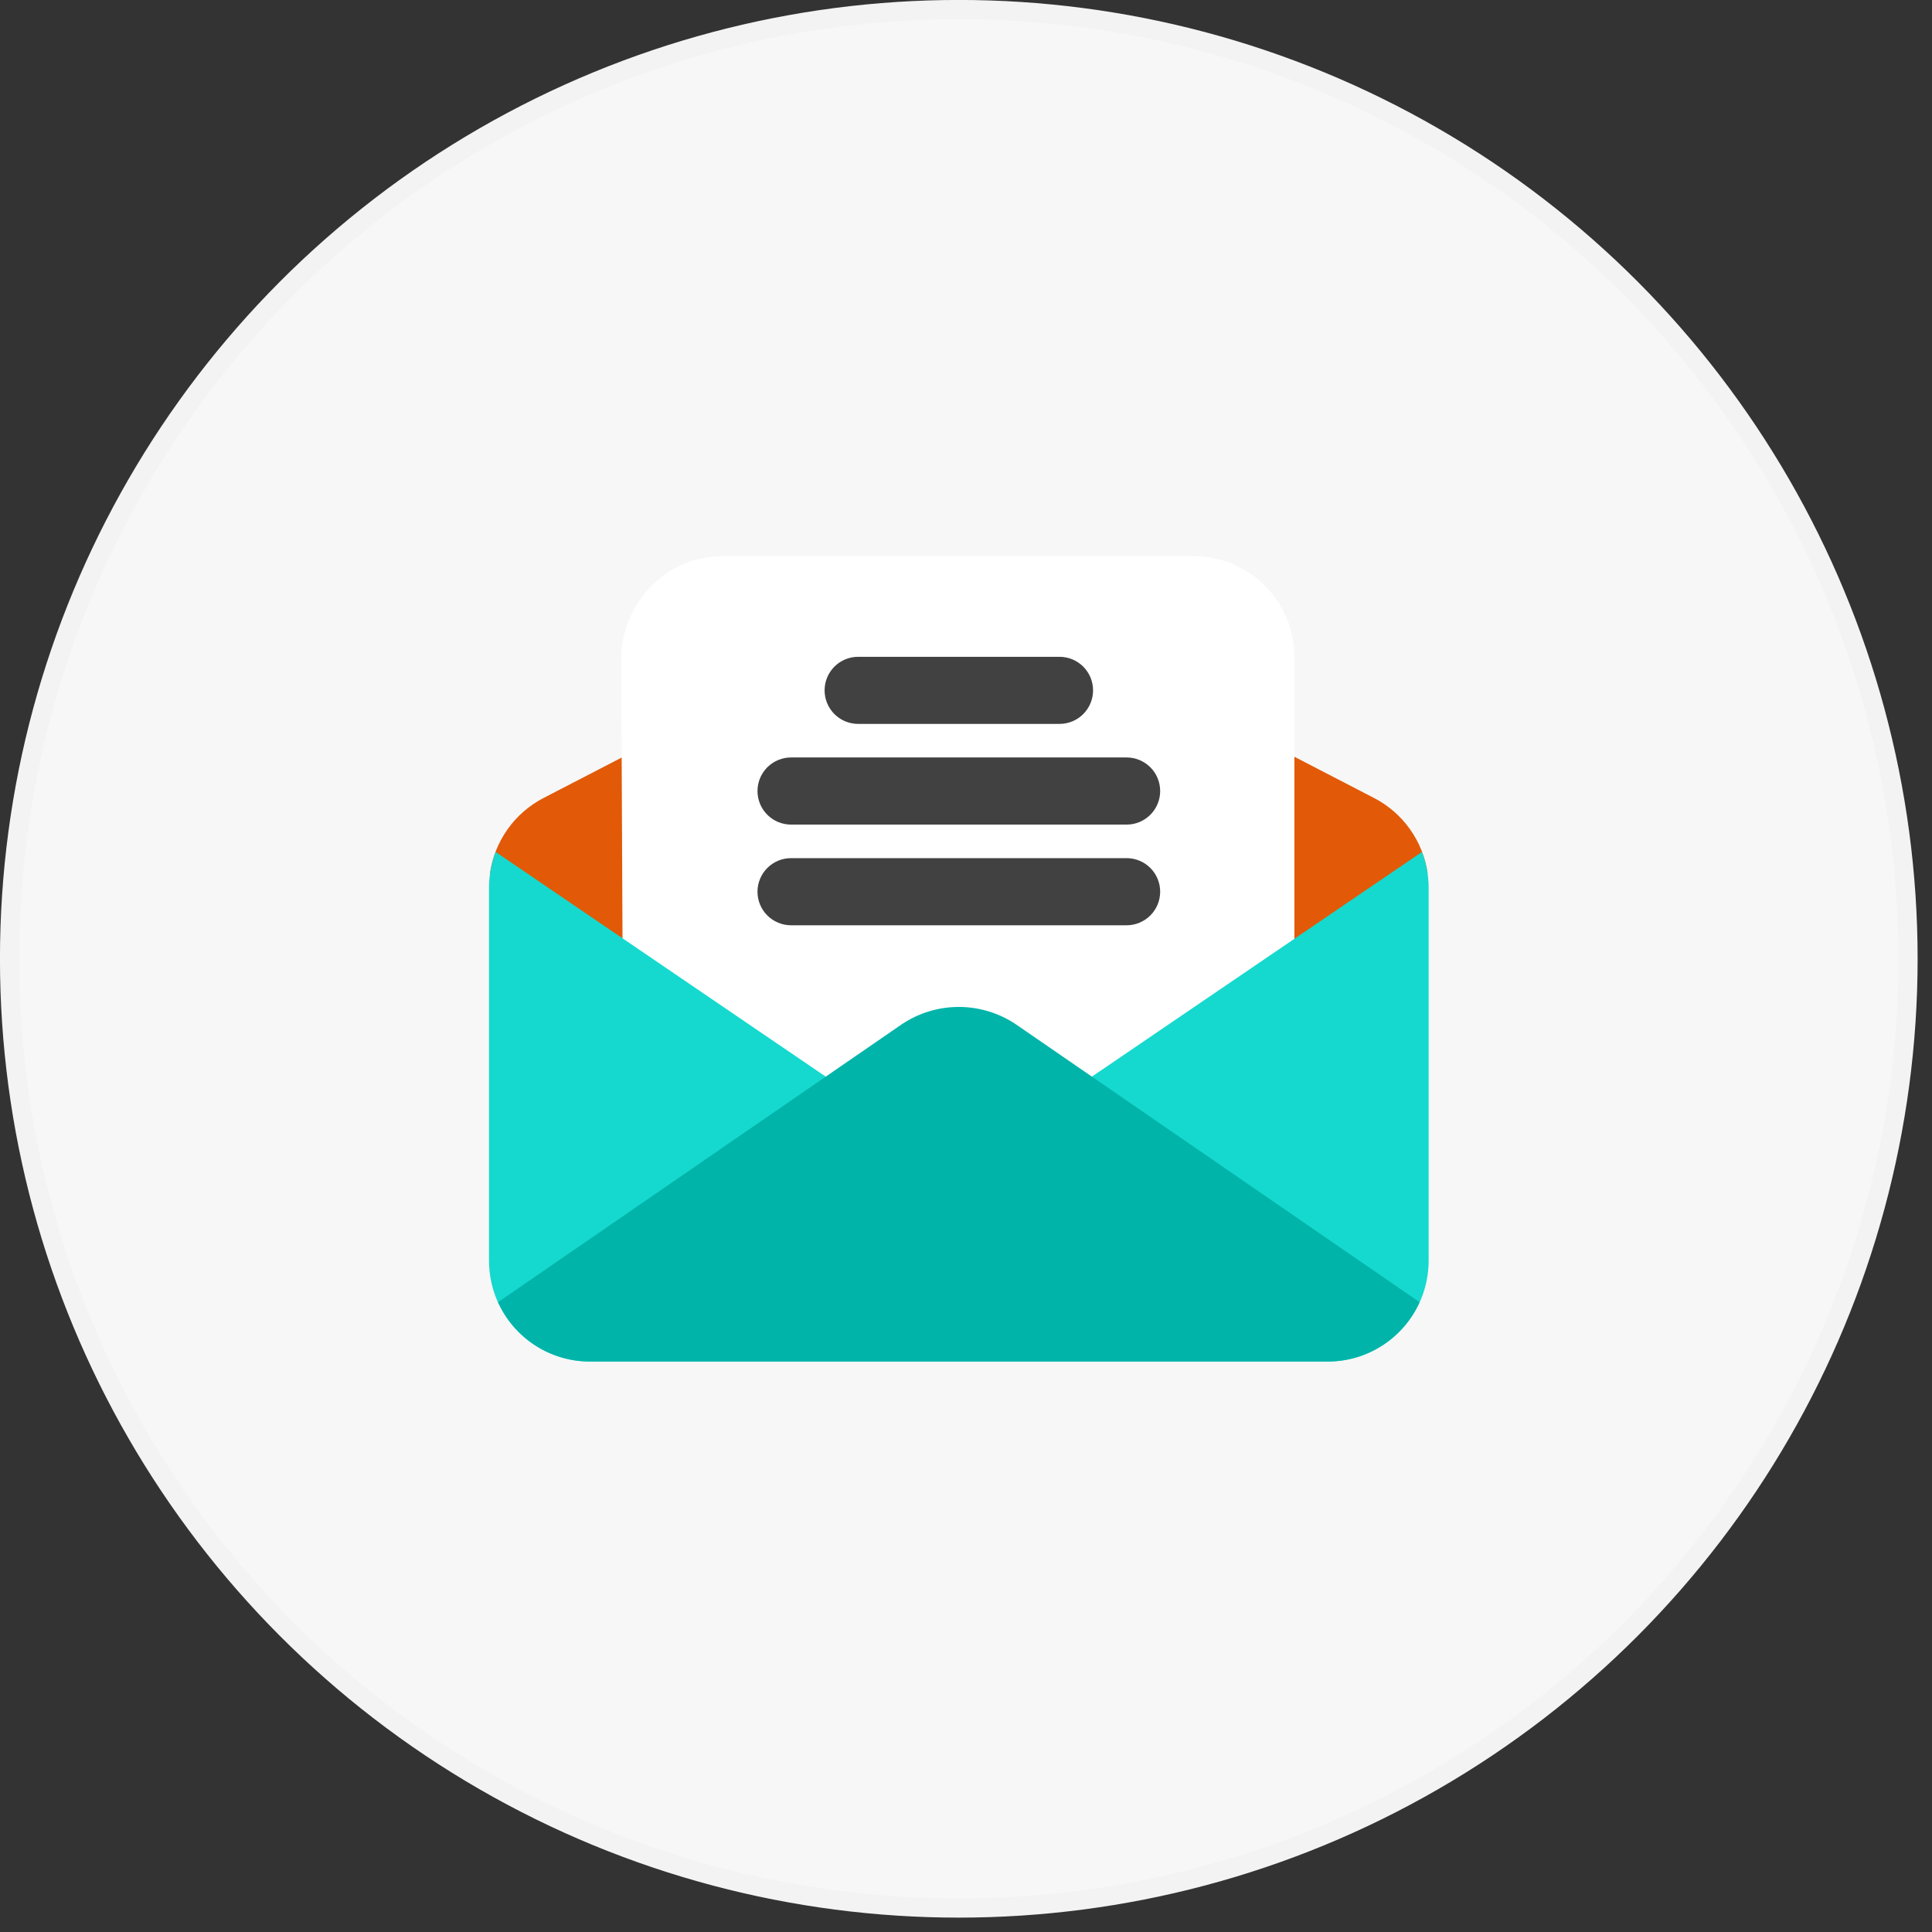 <svg width="52" height="52" viewBox="0 0 52 52" fill="none" xmlns="http://www.w3.org/2000/svg">
<rect x="0" y="0" width="52" height="52" fill="#333333" stroke="none"/>
<circle cx="25.806" cy="25.806" r="25.549" fill="#F7F7F7" stroke="#F3F3F3" stroke-width="0.516"/>
<path d="M38.424 23.505L25.806 31.227L13.188 23.505C13.25 23.078 13.412 22.671 13.662 22.319C13.911 21.968 14.241 21.68 14.624 21.481L25.806 15.693L36.988 21.481C37.371 21.68 37.701 21.968 37.95 22.319C38.2 22.671 38.363 23.078 38.424 23.505Z" fill="#E25907"/>
<path d="M32.129 14.969H19.437C19.084 14.969 18.734 15.039 18.408 15.175C18.082 15.312 17.786 15.512 17.538 15.764C17.275 16.028 17.068 16.342 16.927 16.687C16.787 17.032 16.716 17.402 16.72 17.775L16.774 29.424C16.775 29.663 16.871 29.892 17.04 30.06C17.209 30.229 17.439 30.324 17.677 30.324H33.936C34.175 30.324 34.405 30.229 34.574 30.059C34.744 29.89 34.839 29.66 34.839 29.42V17.678C34.838 16.96 34.553 16.271 34.044 15.763C33.536 15.255 32.848 14.97 32.129 14.969Z" fill="white"/>
<path d="M28.517 19.484H23.097C22.858 19.484 22.628 19.389 22.459 19.22C22.289 19.05 22.194 18.82 22.194 18.581C22.194 18.341 22.289 18.112 22.459 17.942C22.628 17.773 22.858 17.678 23.097 17.678H28.517C28.756 17.678 28.986 17.773 29.155 17.942C29.325 18.112 29.42 18.341 29.42 18.581C29.42 18.82 29.325 19.05 29.155 19.22C28.986 19.389 28.756 19.484 28.517 19.484ZM30.323 22.194H21.291C21.051 22.194 20.822 22.099 20.652 21.929C20.483 21.76 20.388 21.53 20.388 21.291C20.388 21.051 20.483 20.821 20.652 20.652C20.822 20.483 21.051 20.387 21.291 20.387H30.323C30.563 20.387 30.792 20.483 30.962 20.652C31.131 20.821 31.226 21.051 31.226 21.291C31.226 21.53 31.131 21.76 30.962 21.929C30.792 22.099 30.563 22.194 30.323 22.194ZM30.323 24.904H21.291C21.051 24.904 20.822 24.808 20.652 24.639C20.483 24.47 20.388 24.24 20.388 24C20.388 23.761 20.483 23.531 20.652 23.362C20.822 23.192 21.051 23.097 21.291 23.097H30.323C30.563 23.097 30.792 23.192 30.962 23.362C31.131 23.531 31.226 23.761 31.226 24C31.226 24.24 31.131 24.47 30.962 24.639C30.792 24.808 30.563 24.904 30.323 24.904Z" fill="#414141"/>
<path d="M26.285 31.09C26.142 31.179 25.976 31.226 25.807 31.226C25.638 31.226 25.472 31.179 25.328 31.09L13.34 22.93C13.224 23.235 13.163 23.559 13.162 23.885V33.935C13.162 34.654 13.448 35.343 13.956 35.851C14.464 36.359 15.153 36.645 15.871 36.645H35.742C36.461 36.645 37.15 36.359 37.657 35.851C38.166 35.343 38.451 34.654 38.452 33.935V23.885C38.45 23.559 38.39 23.235 38.273 22.93L26.285 31.09Z" fill="#15D9CE"/>
<path d="M38.208 35.048C37.993 35.523 37.647 35.926 37.21 36.209C36.773 36.493 36.263 36.645 35.742 36.646H15.871C15.35 36.645 14.84 36.493 14.403 36.209C13.966 35.926 13.619 35.523 13.405 35.048L24.271 27.569C24.725 27.264 25.259 27.102 25.806 27.102C26.353 27.102 26.888 27.264 27.342 27.569L38.208 35.048Z" fill="#01B4AA"/>
</svg>
